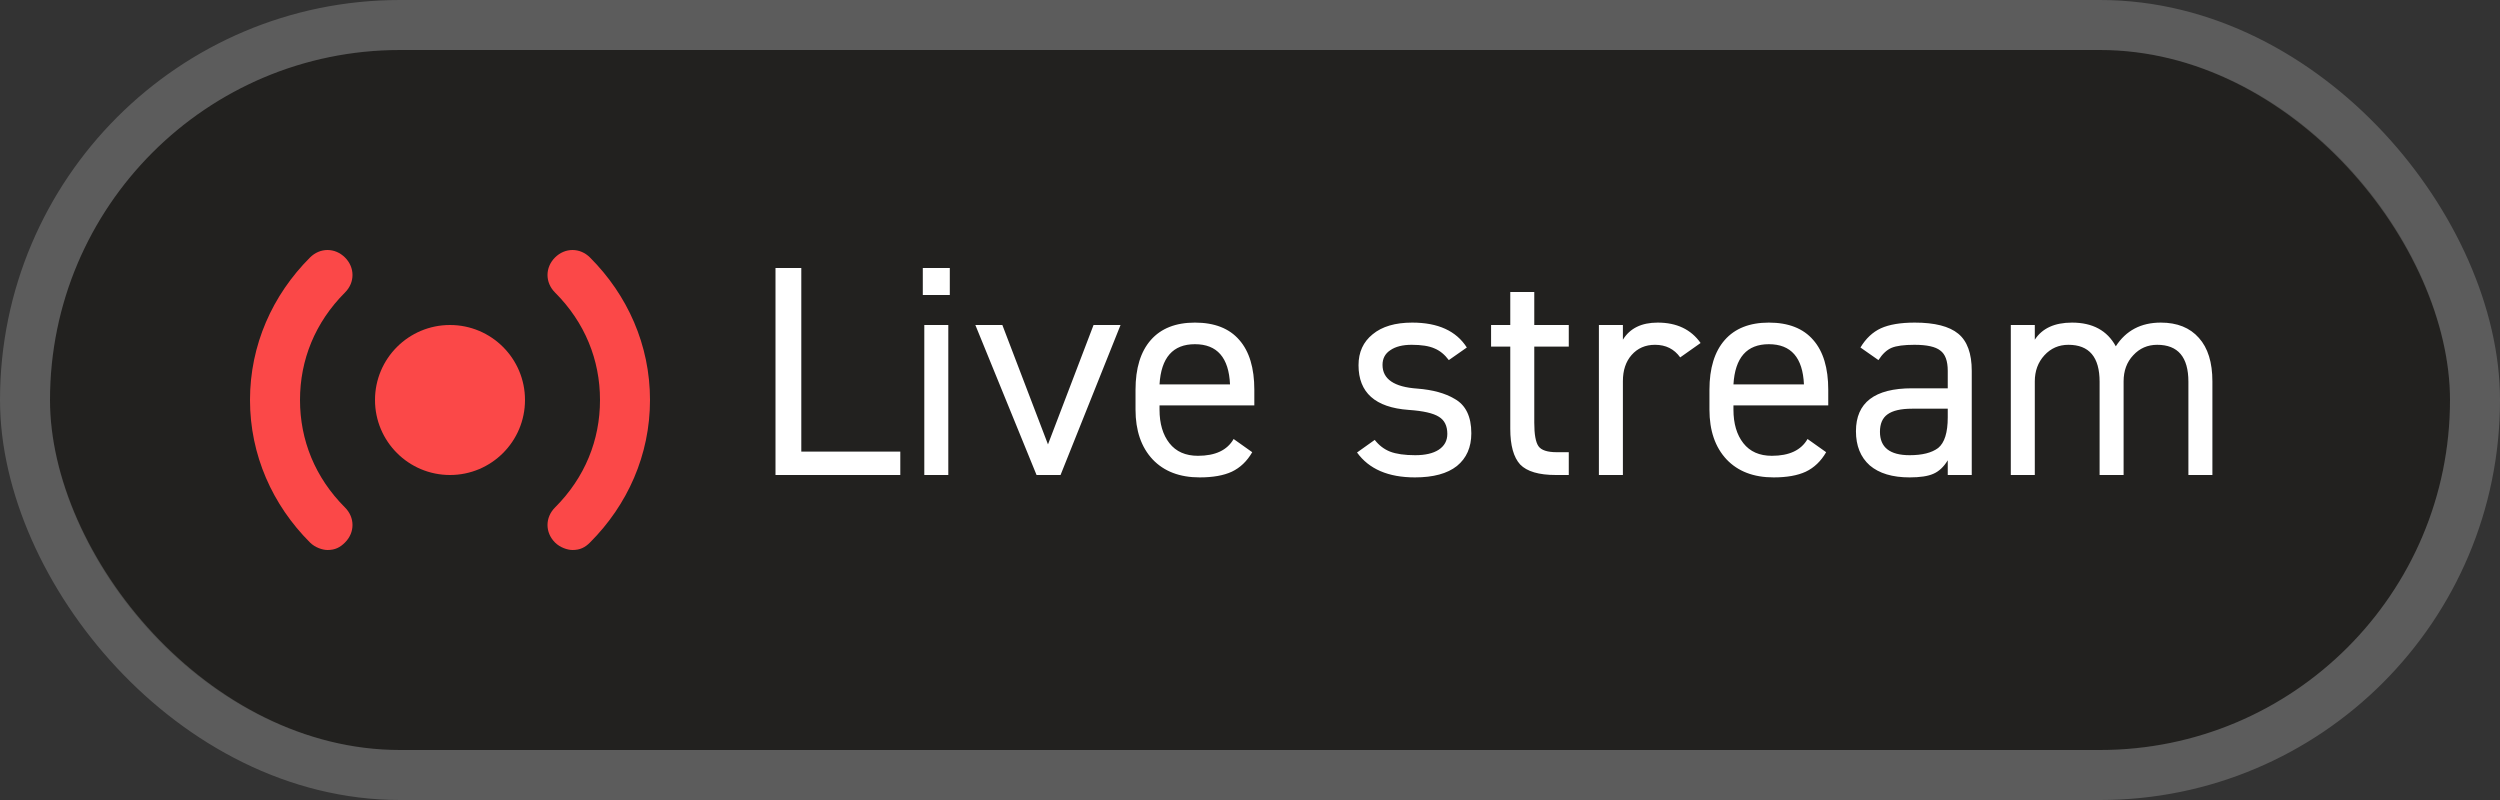 <svg width="100" height="32" viewBox="0 0 100 32" fill="none" xmlns="http://www.w3.org/2000/svg">
<rect x="0" y="0" width="100" height="32" fill="#333333" stroke="none"/>
<rect x="2" y="2" width="96" height="28" rx="14" fill="#1C1B18" fill-opacity="0.7"/>
<path d="M18 19C19.657 19 21 17.657 21 16C21 14.343 19.657 13 18 13C16.343 13 15 14.343 15 16C15 17.657 16.343 19 18 19Z" fill="#FB4848"/>
<path d="M12 16C12 14.4 12.6 12.9 13.8 11.7C14.2 11.3 14.2 10.7 13.8 10.3C13.4 9.9 12.8 9.9 12.4 10.3C10.9 11.8 10 13.8 10 16C10 18.2 10.9 20.2 12.4 21.7C12.6 21.9 12.9 22 13.1 22C13.4 22 13.6 21.9 13.8 21.7C14.2 21.3 14.2 20.7 13.8 20.3C12.6 19.1 12 17.6 12 16Z" fill="#FB4848"/>
<path d="M23.6 10.3C23.2 9.9 22.6 9.9 22.2 10.3C21.8 10.7 21.8 11.3 22.2 11.7C23.4 12.9 24 14.4 24 16C24 17.6 23.4 19.1 22.2 20.3C21.8 20.7 21.8 21.3 22.2 21.7C22.4 21.9 22.7 22 22.9 22C23.2 22 23.4 21.9 23.6 21.7C25.1 20.2 26 18.2 26 16C26 13.8 25.1 11.8 23.6 10.3Z" fill="#FB4848"/>
<path d="M31.02 10.72H32.052V18.064H36.012V19H31.02V10.72ZM37.932 19H36.972V13H37.932V19ZM37.992 11.8H36.912V10.72H37.992V11.8ZM41.919 17.776L43.742 13H44.822L42.422 19H41.462L39.014 13H40.094L41.919 17.776ZM49.345 17.56L50.089 18.088C49.881 18.448 49.609 18.708 49.273 18.868C48.945 19.02 48.517 19.096 47.989 19.096C47.189 19.096 46.561 18.856 46.105 18.376C45.649 17.888 45.421 17.224 45.421 16.384V15.592C45.421 14.728 45.625 14.064 46.033 13.6C46.441 13.136 47.029 12.904 47.797 12.904C48.581 12.904 49.173 13.136 49.573 13.6C49.973 14.056 50.173 14.72 50.173 15.592V16.216H46.381V16.384C46.381 16.944 46.513 17.392 46.777 17.728C47.041 18.064 47.421 18.232 47.917 18.232C48.613 18.232 49.089 18.008 49.345 17.56ZM47.797 13.768C46.917 13.768 46.445 14.304 46.381 15.376H49.201C49.153 14.304 48.685 13.768 47.797 13.768ZM58.673 13.9L57.953 14.404C57.785 14.18 57.593 14.024 57.377 13.936C57.161 13.84 56.857 13.792 56.465 13.792C56.105 13.792 55.821 13.864 55.613 14.008C55.405 14.144 55.301 14.34 55.301 14.596C55.301 15.164 55.765 15.48 56.693 15.544C57.309 15.592 57.805 15.728 58.181 15.952C58.629 16.2 58.853 16.66 58.853 17.332C58.853 17.892 58.661 18.328 58.277 18.64C57.893 18.944 57.333 19.096 56.597 19.096C55.533 19.096 54.761 18.764 54.281 18.1L54.989 17.596C55.157 17.812 55.361 17.968 55.601 18.064C55.849 18.16 56.185 18.208 56.609 18.208C57.009 18.208 57.321 18.136 57.545 17.992C57.777 17.84 57.893 17.628 57.893 17.356C57.893 17.036 57.781 16.808 57.557 16.672C57.333 16.528 56.929 16.436 56.345 16.396C55.009 16.3 54.341 15.704 54.341 14.608C54.341 14.088 54.529 13.676 54.905 13.372C55.281 13.06 55.809 12.904 56.489 12.904C57.521 12.904 58.249 13.236 58.673 13.9ZM60.411 13.864H59.643V13H60.411V11.68H61.371V13H62.751V13.864H61.371V16.912C61.371 17.376 61.427 17.688 61.539 17.848C61.651 18.008 61.895 18.088 62.271 18.088H62.751V19H62.235C61.555 19 61.079 18.86 60.807 18.58C60.543 18.292 60.411 17.816 60.411 17.152V13.864ZM68.024 13.72L67.208 14.296C66.968 13.96 66.632 13.792 66.2 13.792C65.816 13.792 65.504 13.928 65.264 14.2C65.032 14.464 64.916 14.812 64.916 15.244V19H63.956V13H64.916V13.588C65.196 13.132 65.66 12.904 66.308 12.904C67.068 12.904 67.64 13.176 68.024 13.72ZM72.302 17.56L73.046 18.088C72.838 18.448 72.566 18.708 72.23 18.868C71.902 19.02 71.474 19.096 70.946 19.096C70.146 19.096 69.518 18.856 69.062 18.376C68.606 17.888 68.378 17.224 68.378 16.384V15.592C68.378 14.728 68.582 14.064 68.99 13.6C69.398 13.136 69.986 12.904 70.754 12.904C71.538 12.904 72.13 13.136 72.53 13.6C72.93 14.056 73.13 14.72 73.13 15.592V16.216H69.338V16.384C69.338 16.944 69.47 17.392 69.734 17.728C69.998 18.064 70.378 18.232 70.874 18.232C71.57 18.232 72.046 18.008 72.302 17.56ZM70.754 13.768C69.874 13.768 69.402 14.304 69.338 15.376H72.158C72.11 14.304 71.642 13.768 70.754 13.768ZM74.238 17.248C74.238 16.104 74.986 15.532 76.482 15.532H77.91V14.836C77.91 14.436 77.81 14.164 77.61 14.02C77.418 13.868 77.074 13.792 76.578 13.792C76.162 13.792 75.858 13.832 75.666 13.912C75.474 13.992 75.298 14.156 75.138 14.404L74.418 13.9C74.634 13.54 74.906 13.284 75.234 13.132C75.57 12.98 76.022 12.904 76.59 12.904C77.39 12.904 77.97 13.052 78.33 13.348C78.69 13.644 78.87 14.14 78.87 14.836V19H77.91V18.412C77.75 18.676 77.558 18.856 77.334 18.952C77.118 19.048 76.802 19.096 76.386 19.096C75.698 19.096 75.166 18.936 74.79 18.616C74.422 18.288 74.238 17.832 74.238 17.248ZM77.91 16.696V16.348H76.482C76.034 16.348 75.706 16.424 75.498 16.576C75.298 16.72 75.198 16.952 75.198 17.272C75.198 17.896 75.594 18.208 76.386 18.208C76.89 18.208 77.27 18.112 77.526 17.92C77.782 17.712 77.91 17.304 77.91 16.696ZM81.392 19H80.432V13H81.392V13.588C81.688 13.132 82.184 12.904 82.88 12.904C83.704 12.904 84.288 13.22 84.632 13.852C85.04 13.22 85.64 12.904 86.432 12.904C87.088 12.904 87.596 13.108 87.956 13.516C88.316 13.916 88.496 14.496 88.496 15.256V19H87.536V15.268C87.536 14.284 87.12 13.792 86.288 13.792C85.904 13.792 85.584 13.932 85.328 14.212C85.072 14.484 84.944 14.832 84.944 15.256V19H83.984V15.268C83.984 14.284 83.568 13.792 82.736 13.792C82.352 13.792 82.032 13.932 81.776 14.212C81.52 14.492 81.392 14.84 81.392 15.256V19Z" fill="white"/>
<rect x="1" y="1" width="98" height="30" rx="15" stroke="white" stroke-opacity="0.2" stroke-width="2"/>
</svg>
